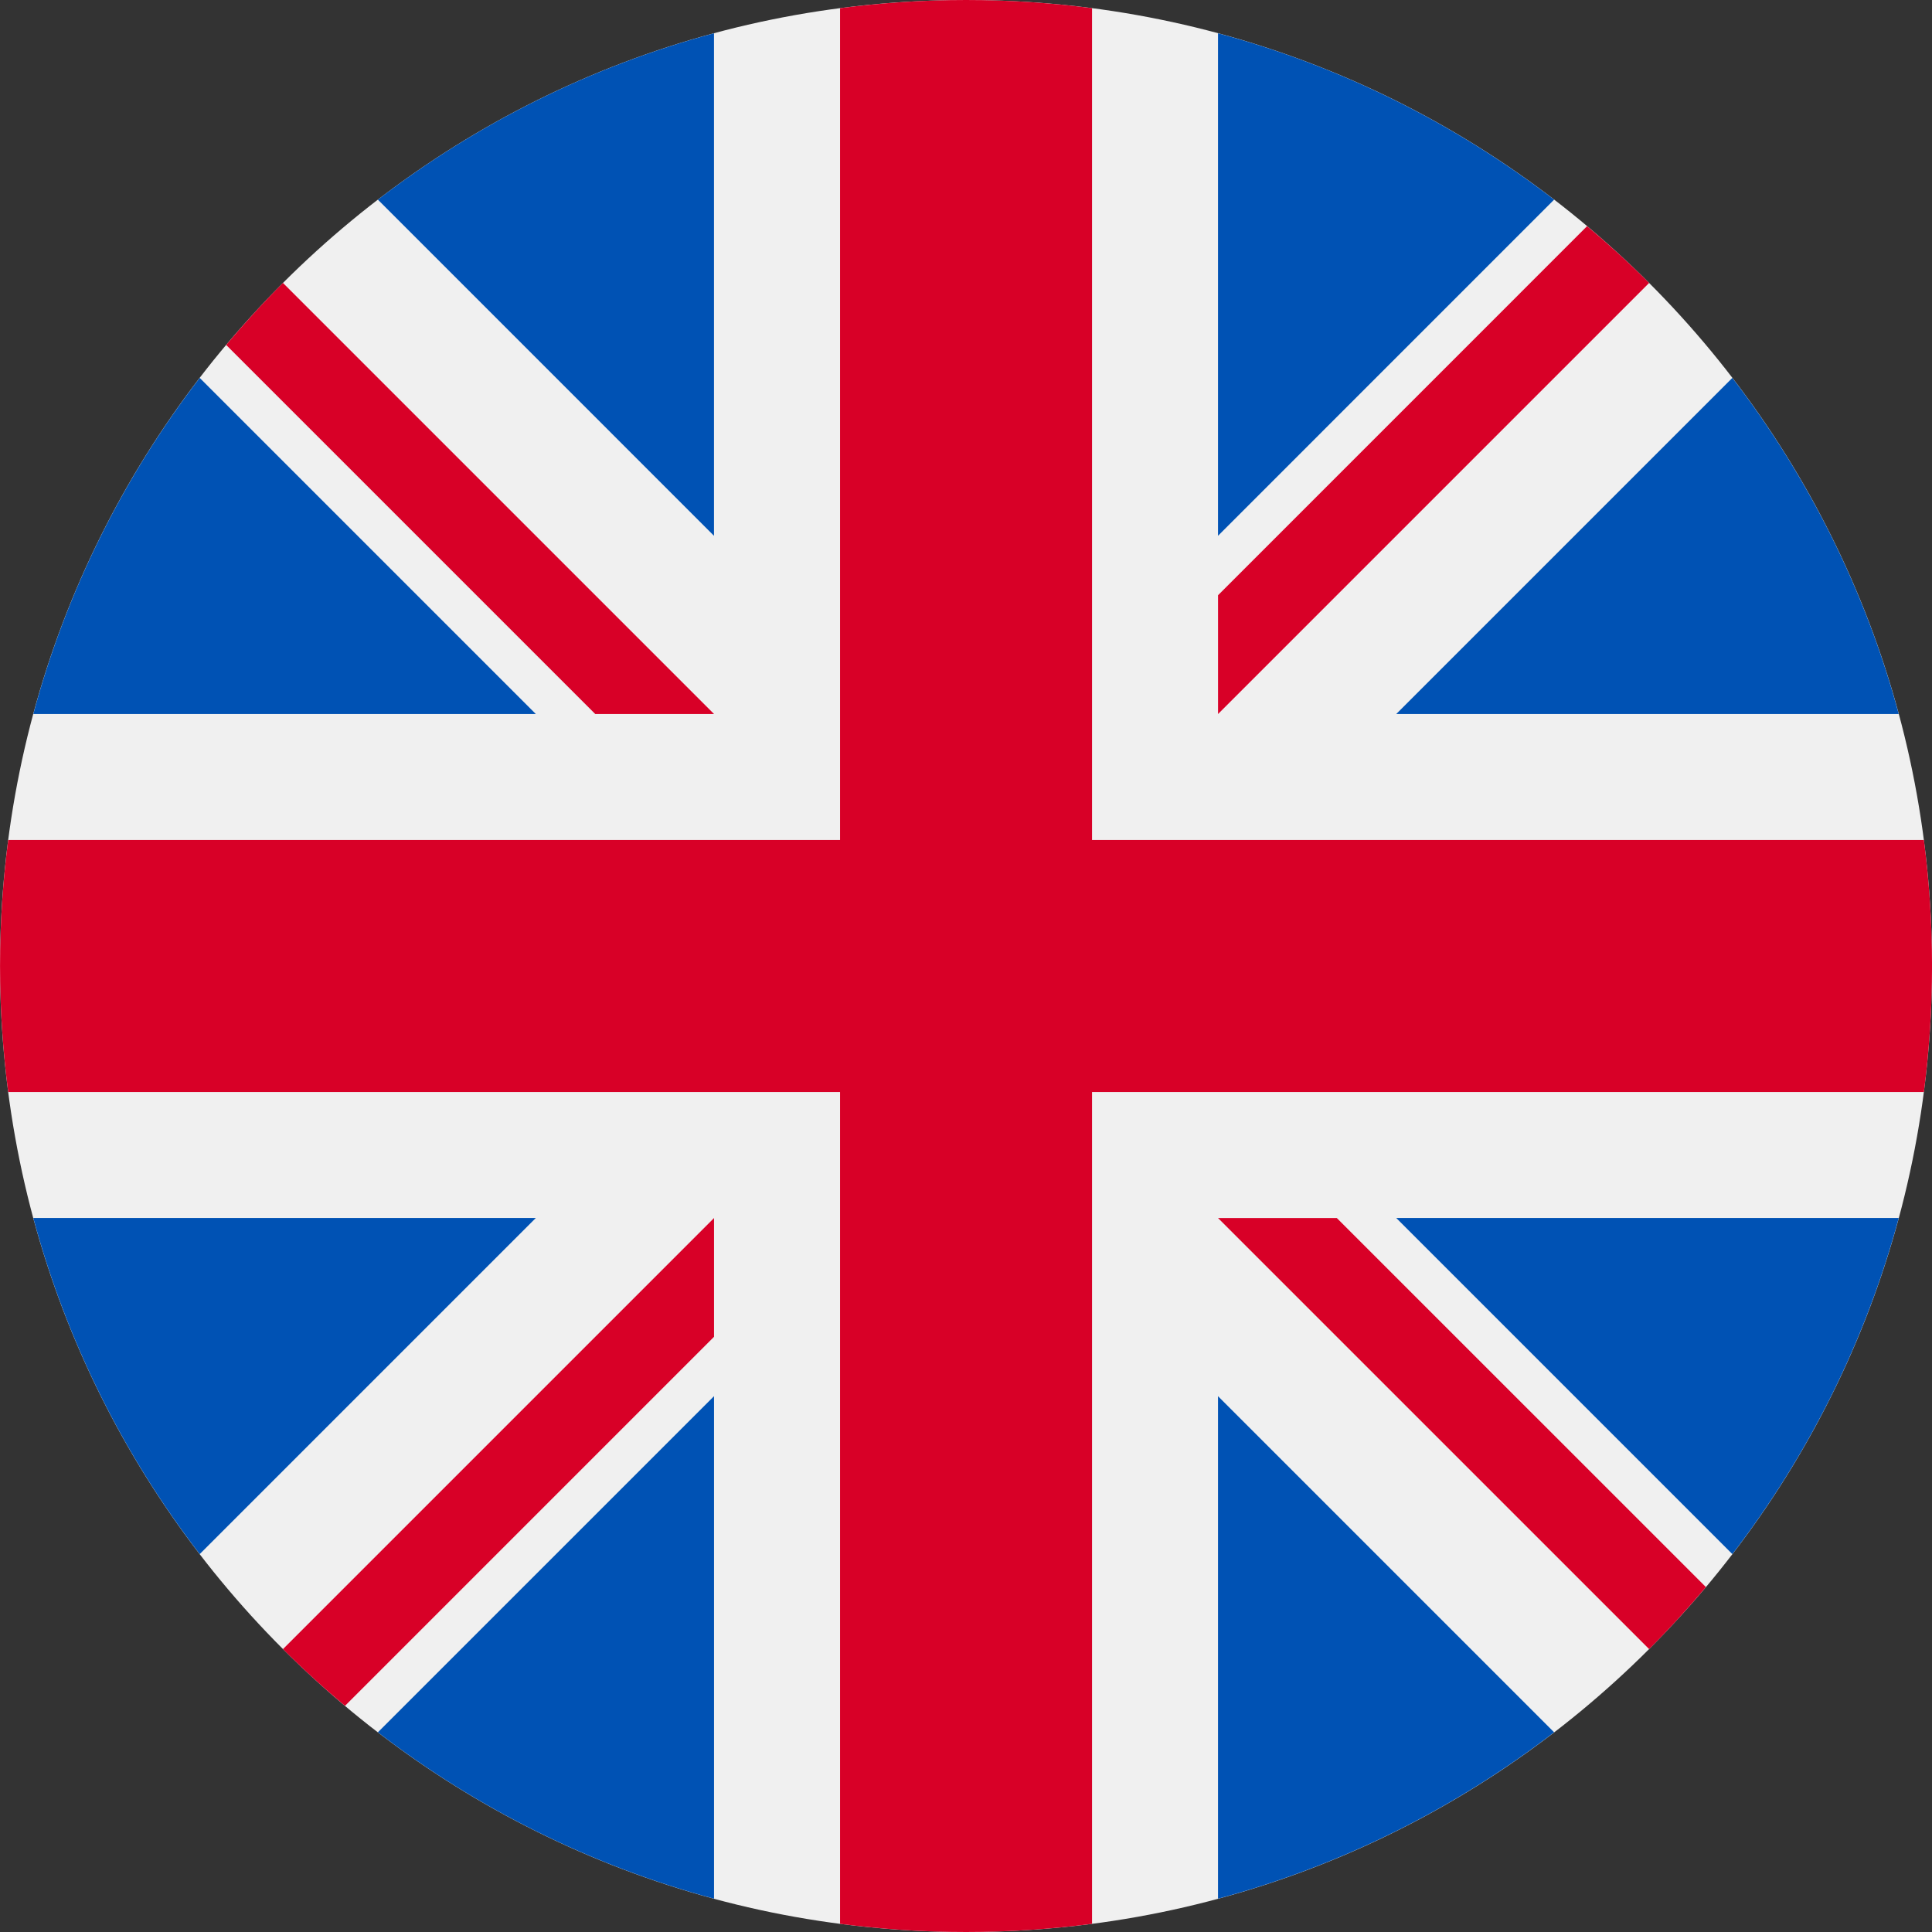 <svg width="64" height="64" viewBox="0 0 64 64" fill="none" xmlns="http://www.w3.org/2000/svg">
<rect x="0" y="0" width="64" height="64" fill="#333333" stroke="none"/>
<g clip-path="url(#clip0_979_9182)">
<path d="M32.002 64C49.675 64 64.001 49.673 64.001 32C64.001 14.327 49.675 0 32.002 0C14.328 0 0.001 14.327 0.001 32C0.001 49.673 14.328 64 32.002 64Z" fill="#F0F0F0"/>
<path d="M6.616 12.519C4.102 15.789 2.207 19.558 1.103 23.653H17.75L6.616 12.519Z" fill="#0052B4"/>
<path d="M62.898 23.653C61.795 19.558 59.899 15.789 57.386 12.519L46.252 23.653H62.898Z" fill="#0052B4"/>
<path d="M1.103 40.347C2.207 44.441 4.102 48.211 6.616 51.481L17.75 40.347H1.103Z" fill="#0052B4"/>
<path d="M51.482 6.614C48.212 4.101 44.443 2.205 40.348 1.102V17.749L51.482 6.614Z" fill="#0052B4"/>
<path d="M12.518 57.384C15.788 59.898 19.558 61.793 23.653 62.897V46.25L12.518 57.384Z" fill="#0052B4"/>
<path d="M23.652 1.102C19.558 2.205 15.788 4.101 12.518 6.614L23.652 17.749V1.102Z" fill="#0052B4"/>
<path d="M40.348 62.897C44.442 61.793 48.212 59.898 51.482 57.384L40.348 46.25V62.897Z" fill="#0052B4"/>
<path d="M46.252 40.347L57.386 51.481C59.899 48.211 61.795 44.441 62.898 40.347H46.252Z" fill="#0052B4"/>
<path d="M63.731 27.826H36.176H36.175V0.271C34.809 0.093 33.416 0 32.002 0C30.587 0 29.194 0.093 27.828 0.271V27.826V27.826H0.272C0.094 29.192 0.001 30.585 0.001 32C0.001 33.415 0.094 34.808 0.272 36.174H27.827H27.828V63.729C29.194 63.907 30.587 64 32.002 64C33.416 64 34.809 63.907 36.175 63.729V36.174V36.174H63.731C63.908 34.808 64.001 33.415 64.001 32C64.001 30.585 63.908 29.192 63.731 27.826Z" fill="#D80027"/>
<path d="M40.349 40.349L54.629 54.628C55.285 53.972 55.912 53.285 56.51 52.574L44.284 40.349H40.349V40.349Z" fill="#D80027"/>
<path d="M23.653 40.349H23.653L9.374 54.628C10.03 55.285 10.716 55.911 11.428 56.509L23.653 44.283V40.349Z" fill="#D80027"/>
<path d="M23.653 23.652V23.652L9.373 9.372C8.716 10.029 8.09 10.715 7.492 11.426L19.718 23.652H23.653V23.652Z" fill="#D80027"/>
<path d="M40.349 23.653L54.629 9.373C53.972 8.716 53.286 8.09 52.574 7.492L40.349 19.718V23.653Z" fill="#D80027"/>
</g>
<defs>
<clipPath id="clip0_979_9182">
<rect width="64" height="64" fill="white"/>
</clipPath>
</defs>
</svg>
